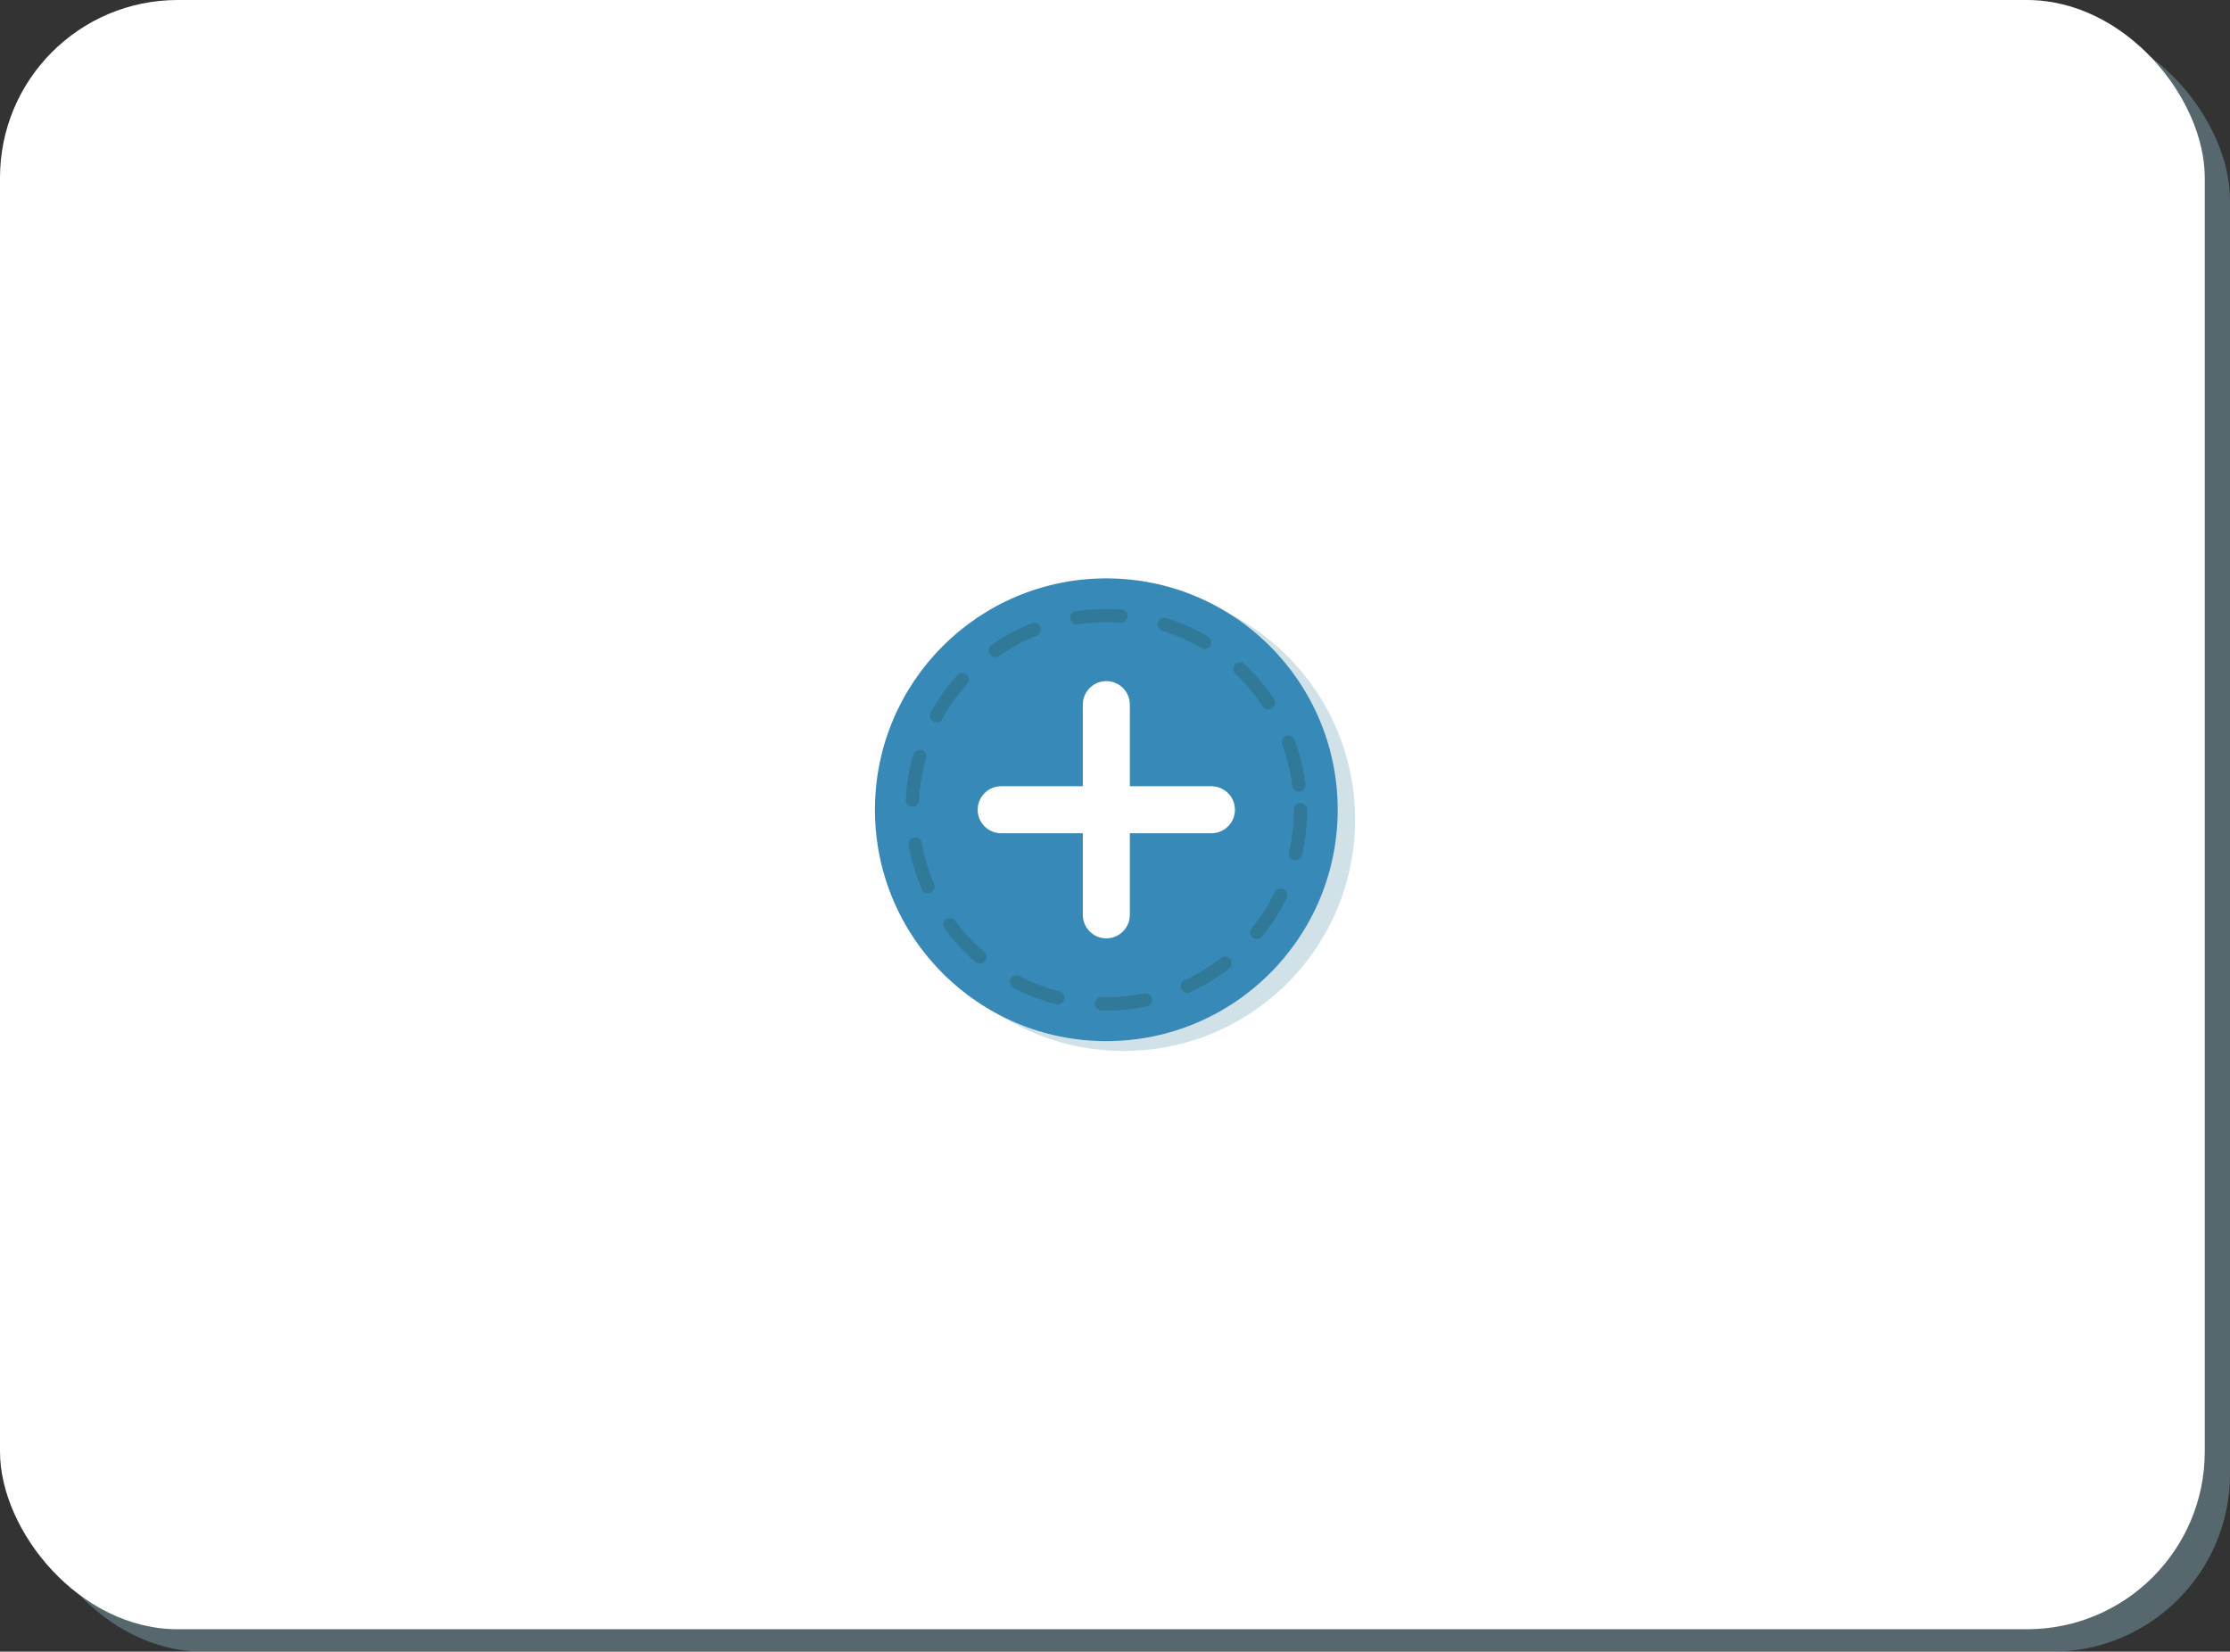 <svg xmlns="http://www.w3.org/2000/svg" viewBox="0 0 503.7 373.06"><rect x="0" y="0" width="503.7" height="373.06" fill="#333333" stroke="none"/><defs><style>.cls-1{fill:#8ab6c4;opacity:0.4;}.cls-2{fill:#fff;}.cls-3{fill:#3789b7;}.cls-4,.cls-5{fill:none;stroke-linecap:round;stroke-linejoin:round;}.cls-4{stroke:#307999;stroke-width:3px;stroke-dasharray:10;}.cls-5{stroke:#fff;stroke-width:10.62px;}</style></defs><g id="레이어_2" data-name="레이어 2"><g id="Layer_1" data-name="Layer 1"><rect class="cls-1" x="5.7" y="5.06" width="498" height="368" rx="40.14"/><rect class="cls-2" width="498" height="368" rx="40.14"/><circle class="cls-1" cx="253.82" cy="185.13" r="52.26"/><circle class="cls-3" cx="249.89" cy="182.9" r="52.26"/><circle class="cls-4" cx="249.89" cy="182.9" r="43.86"/><line class="cls-5" x1="226.14" y1="182.9" x2="273.63" y2="182.9"/><line class="cls-5" x1="249.89" y1="159.15" x2="249.89" y2="206.64"/></g></g></svg>